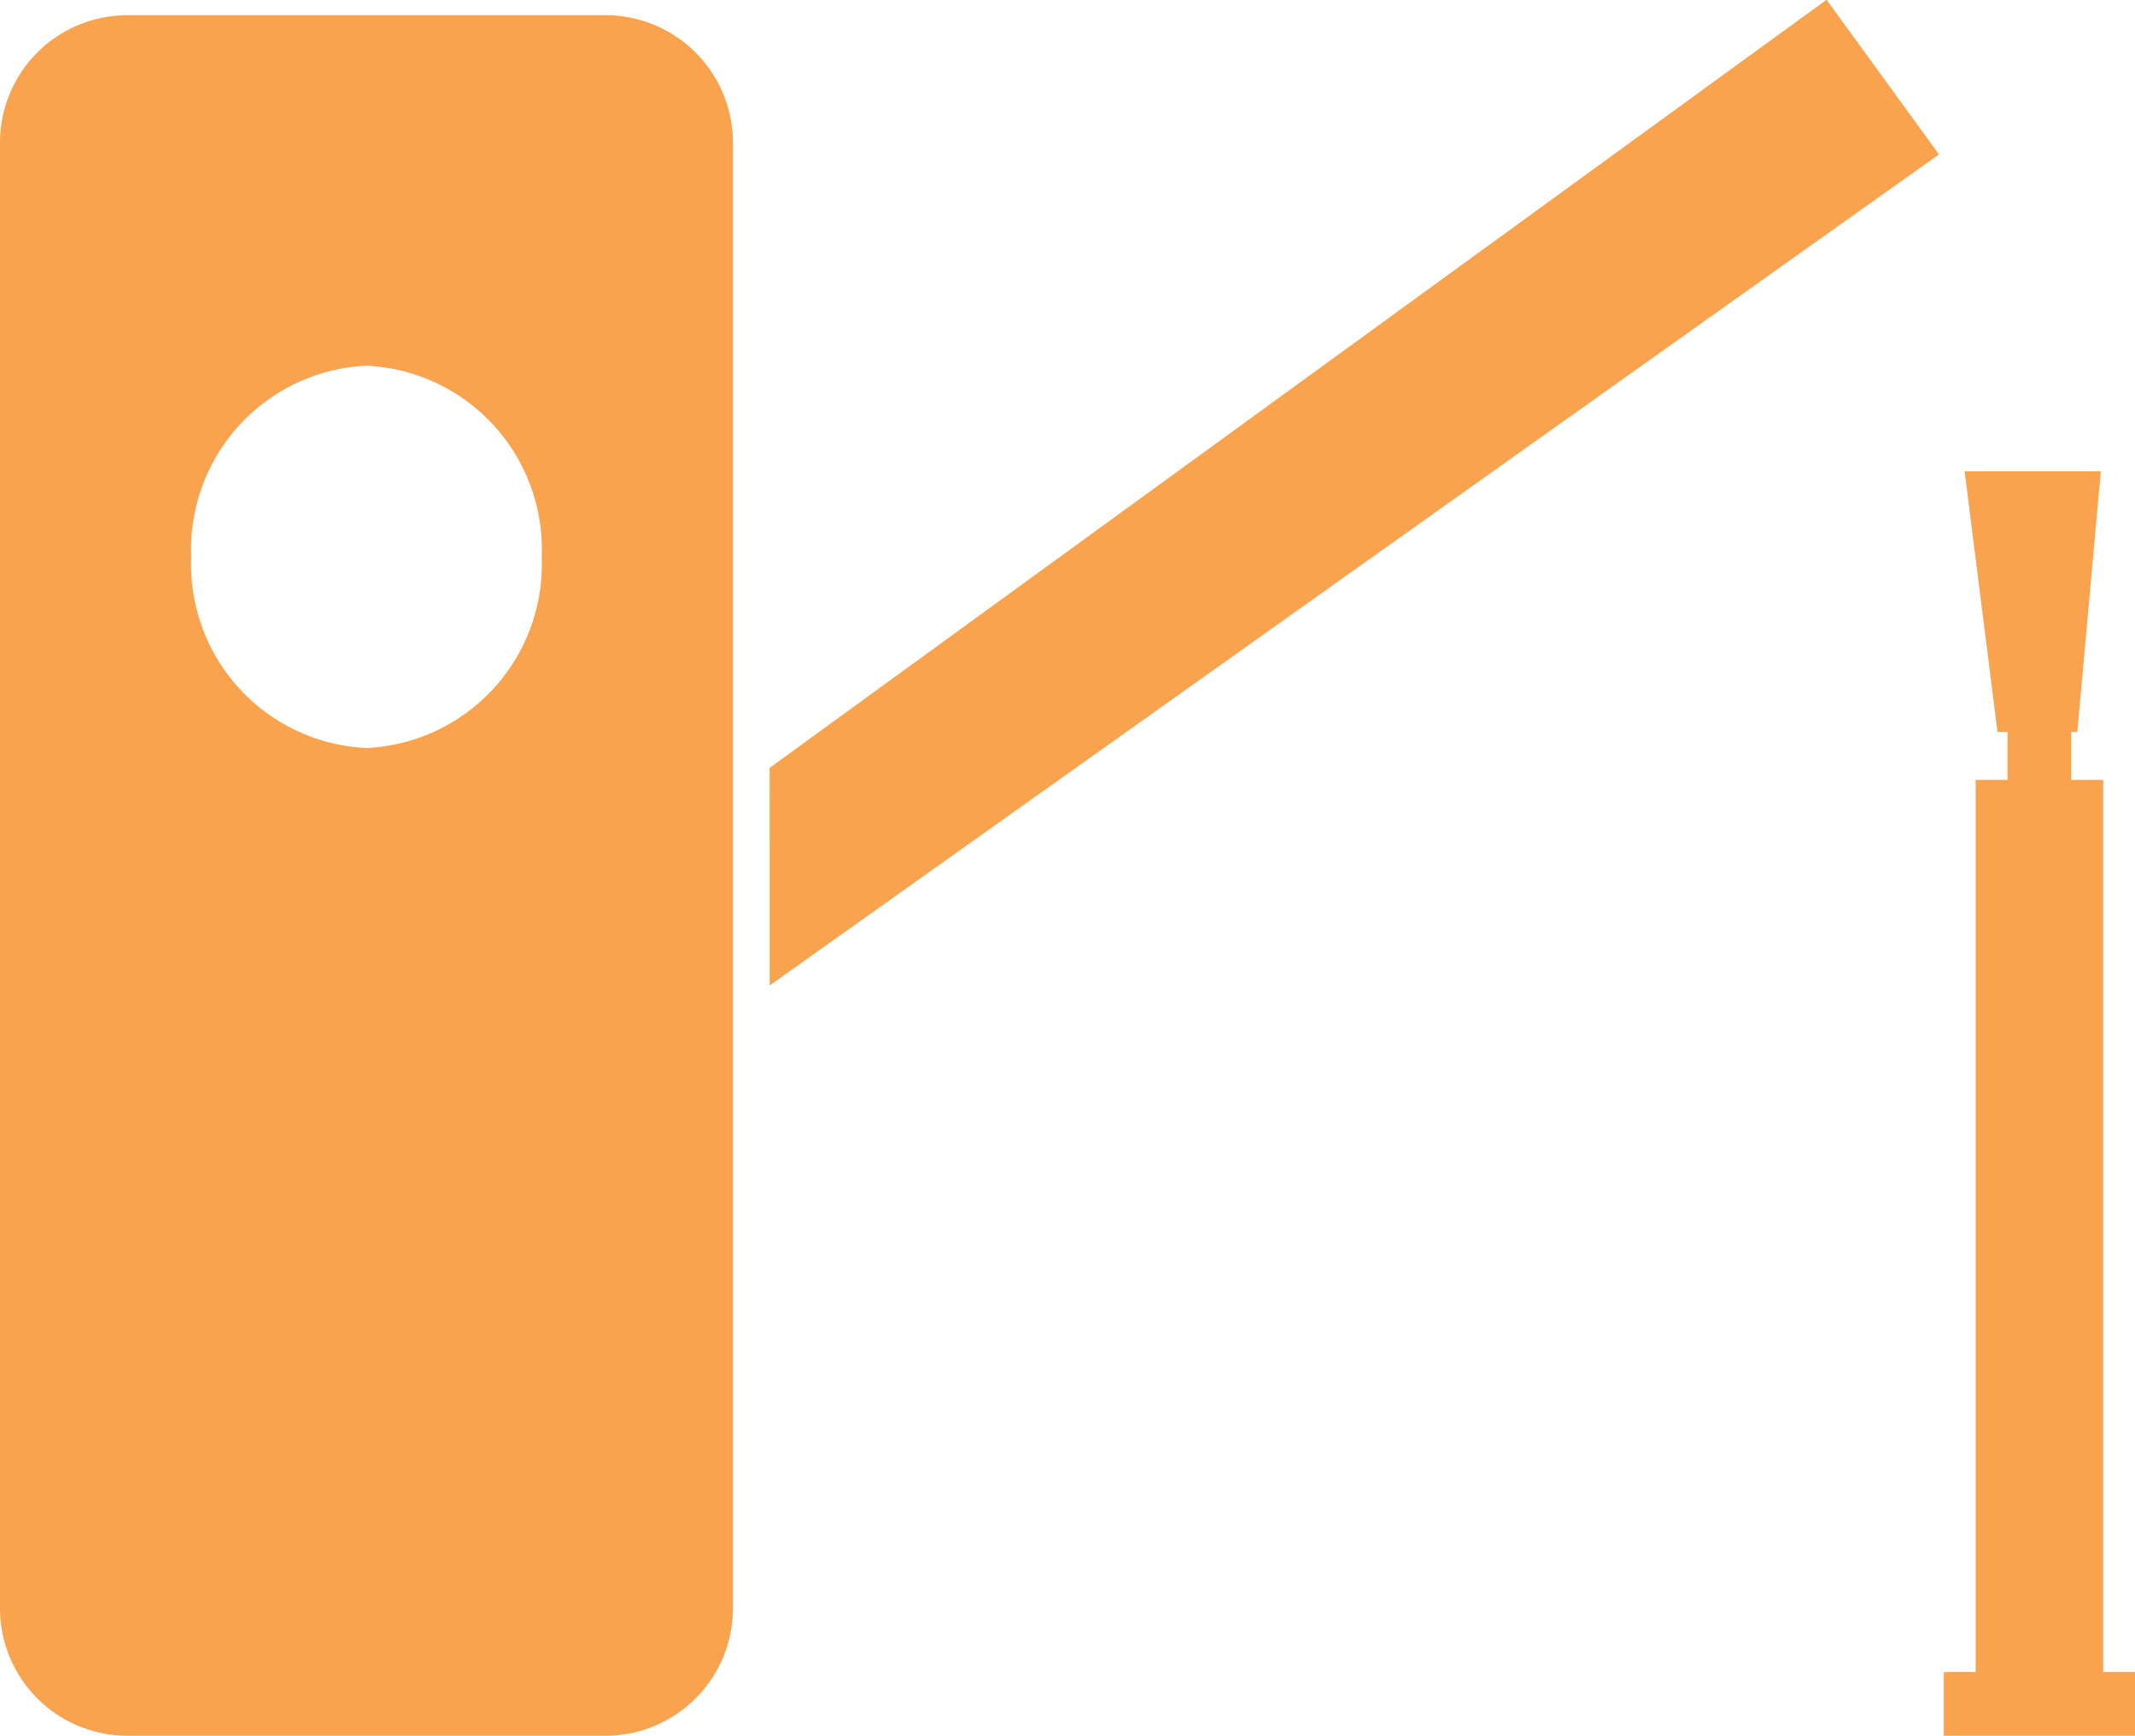 <svg xmlns="http://www.w3.org/2000/svg" width="67" height="54.477" viewBox="0 0 67 54.477">
  <g id="product-icon2" transform="translate(-751 -2567.523)">
    <path id="Subtraction_1" data-name="Subtraction 1" d="M19,54H4a4,4,0,0,1-4-4V4A4,4,0,0,1,4,0H19a4,4,0,0,1,4,4V50A4,4,0,0,1,19,54ZM11.5,11A5.773,5.773,0,0,0,6,17a5.773,5.773,0,0,0,5.5,6A5.773,5.773,0,0,0,17,17,5.773,5.773,0,0,0,11.5,11Z" transform="translate(751 2568)" fill="#f9a34f"/>
    <g id="Group_8" data-name="Group 8" transform="translate(162 1)">
      <path id="Path_86" data-name="Path 86" d="M0,0H41V6L-4.013,5.524Z" transform="matrix(0.809, -0.588, 0.588, 0.809, 613.152, 2590.623)" fill="#f9a34f"/>
      <g id="Group_7" data-name="Group 7" transform="translate(-68)">
        <rect id="Rectangle_16" data-name="Rectangle 16" width="6" height="2" transform="translate(718 2619)" fill="#f9a34f"/>
        <rect id="Rectangle_17" data-name="Rectangle 17" width="4" height="29" transform="translate(719 2591)" fill="#f9a34f"/>
        <rect id="Rectangle_18" data-name="Rectangle 18" width="2" height="3" transform="translate(720 2589)" fill="#f9a34f"/>
        <path id="Path_87" data-name="Path 87" d="M719.684,2589.493h2.506l.737-8.18h-4.274Z" fill="#f9a34f"/>
      </g>
    </g>
  </g>
</svg>
